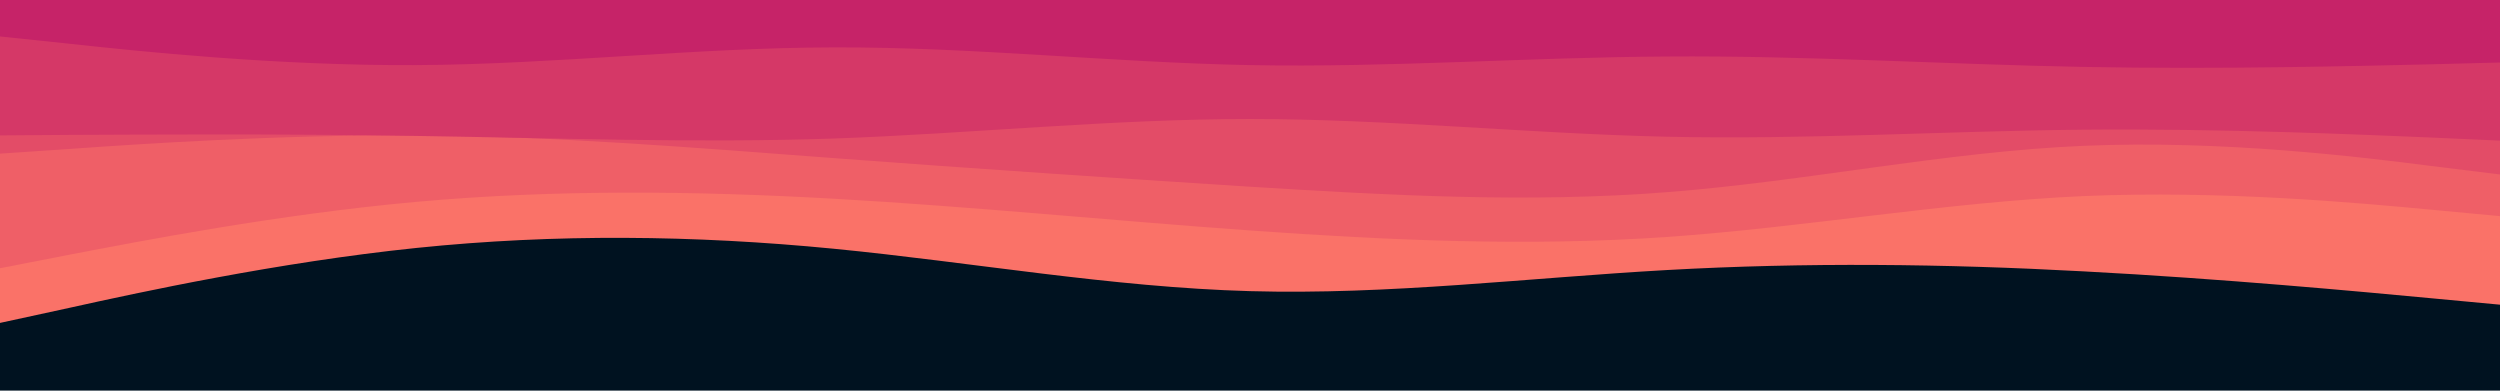 <svg id="visual" viewBox="0 0 960 150" width="960" height="150" xmlns="http://www.w3.org/2000/svg" xmlns:xlink="http://www.w3.org/1999/xlink" version="1.1"><rect x="0" y="0" width="960" height="150" fill="#001220"></rect><path d="M0 124L26.7 118.2C53.3 112.3 106.7 100.7 160 95.2C213.3 89.7 266.7 90.3 320 95.5C373.3 100.7 426.7 110.3 480 111.8C533.3 113.3 586.7 106.7 640 103.7C693.3 100.7 746.7 101.3 800 104.2C853.3 107 906.7 112 933.3 114.5L960 117L960 0L933.3 0C906.7 0 853.3 0 800 0C746.7 0 693.3 0 640 0C586.7 0 533.3 0 480 0C426.7 0 373.3 0 320 0C266.7 0 213.3 0 160 0C106.7 0 53.3 0 26.7 0L0 0Z" fill="#fa7268"></path><path d="M0 103L26.7 97.8C53.3 92.7 106.7 82.3 160 77.5C213.3 72.7 266.7 73.3 320 76.3C373.3 79.3 426.7 84.7 480 88.5C533.3 92.3 586.7 94.7 640 91C693.3 87.3 746.7 77.7 800 75.3C853.3 73 906.7 78 933.3 80.5L960 83L960 0L933.3 0C906.7 0 853.3 0 800 0C746.7 0 693.3 0 640 0C586.7 0 533.3 0 480 0C426.7 0 373.3 0 320 0C266.7 0 213.3 0 160 0C106.7 0 53.3 0 26.7 0L0 0Z" fill="#ef5f67"></path><path d="M0 59L26.7 57.2C53.3 55.3 106.7 51.7 160 52C213.3 52.3 266.7 56.7 320 60.7C373.3 64.7 426.7 68.3 480 71.7C533.3 75 586.7 78 640 73.8C693.3 69.7 746.7 58.3 800 56C853.3 53.7 906.7 60.3 933.3 63.7L960 67L960 0L933.3 0C906.7 0 853.3 0 800 0C746.7 0 693.3 0 640 0C586.7 0 533.3 0 480 0C426.7 0 373.3 0 320 0C266.7 0 213.3 0 160 0C106.7 0 53.3 0 26.7 0L0 0Z" fill="#e34c67"></path><path d="M0 52L26.7 51.8C53.3 51.7 106.7 51.3 160 52.2C213.3 53 266.7 55 320 53.2C373.3 51.3 426.7 45.7 480 45.7C533.3 45.7 586.7 51.3 640 52.5C693.3 53.7 746.7 50.3 800 49.8C853.3 49.3 906.7 51.7 933.3 52.8L960 54L960 0L933.3 0C906.7 0 853.3 0 800 0C746.7 0 693.3 0 640 0C586.7 0 533.3 0 480 0C426.7 0 373.3 0 320 0C266.7 0 213.3 0 160 0C106.7 0 53.3 0 26.7 0L0 0Z" fill="#d53867"></path><path d="M0 14L26.7 16.8C53.3 19.7 106.7 25.3 160 25C213.3 24.7 266.7 18.3 320 18.2C373.3 18 426.7 24 480 25C533.3 26 586.7 22 640 21.7C693.3 21.3 746.7 24.7 800 25.7C853.3 26.7 906.7 25.3 933.3 24.7L960 24L960 0L933.3 0C906.7 0 853.3 0 800 0C746.7 0 693.3 0 640 0C586.7 0 533.3 0 480 0C426.7 0 373.3 0 320 0C266.7 0 213.3 0 160 0C106.7 0 53.3 0 26.7 0L0 0Z" fill="#c62368"></path></svg>